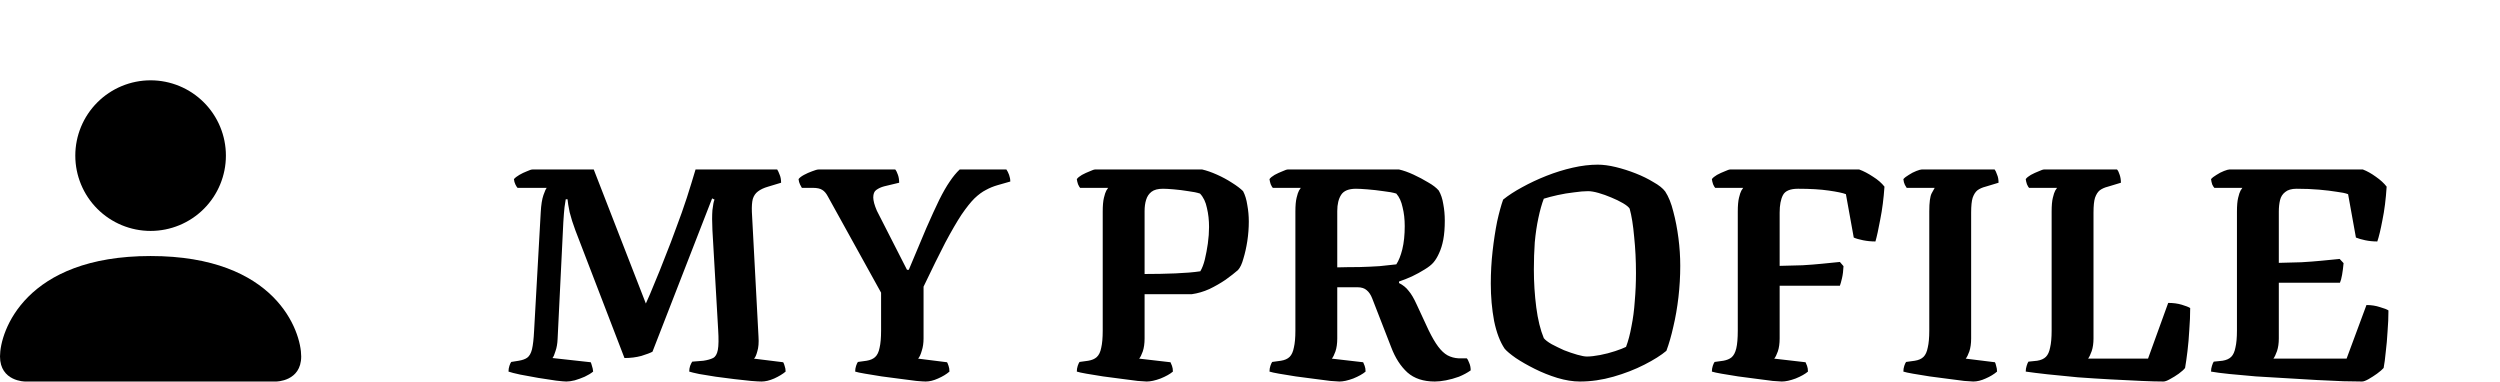 <svg width="249" height="38" viewBox="0 0 249 38" fill="none" xmlns="http://www.w3.org/2000/svg">
<path d="M2.5 38C2.5 38 0 38 0 35.5C0 33 2.5 25.5 15 25.5C27.5 25.5 30 33 30 35.5C30 38 27.5 38 27.5 38H2.5ZM15 23C16.989 23 18.897 22.21 20.303 20.803C21.71 19.397 22.5 17.489 22.5 15.5C22.5 13.511 21.71 11.603 20.303 10.197C18.897 8.79 16.989 8 15 8C13.011 8 11.103 8.79 9.697 10.197C8.29 11.603 7.5 13.511 7.5 15.5C7.5 17.489 8.29 19.397 9.697 20.803C11.103 22.21 13.011 23 15 23Z" fill="black"/>
<path d="M56.407 38C56.247 38 55.907 37.97 55.387 37.91C54.867 37.83 54.277 37.74 53.617 37.64C52.977 37.52 52.377 37.41 51.817 37.31C51.257 37.19 50.867 37.09 50.647 37.01C50.647 36.81 50.677 36.62 50.737 36.44C50.797 36.26 50.857 36.13 50.917 36.05L51.667 35.93C52.027 35.87 52.307 35.77 52.507 35.63C52.727 35.47 52.887 35.19 52.987 34.79C53.087 34.37 53.157 33.75 53.197 32.93L53.857 21.14C53.897 20.4 53.987 19.83 54.127 19.43C54.267 19.03 54.377 18.79 54.457 18.71H51.547C51.487 18.65 51.417 18.54 51.337 18.38C51.257 18.22 51.207 18.04 51.187 17.84C51.307 17.7 51.487 17.56 51.727 17.42C51.967 17.28 52.217 17.16 52.477 17.06C52.737 16.94 52.927 16.88 53.047 16.88H59.137L64.327 30.23C64.587 29.67 64.877 28.99 65.197 28.19C65.537 27.39 65.887 26.52 66.247 25.58C66.627 24.64 66.997 23.67 67.357 22.67C67.737 21.67 68.087 20.68 68.407 19.7C68.727 18.7 69.017 17.76 69.277 16.88H77.407C77.487 17 77.567 17.17 77.647 17.39C77.747 17.61 77.797 17.88 77.797 18.2L76.507 18.59C76.087 18.71 75.747 18.87 75.487 19.07C75.247 19.25 75.077 19.5 74.977 19.82C74.897 20.14 74.867 20.57 74.887 21.11L75.547 33.53C75.587 34.13 75.547 34.62 75.427 35C75.327 35.38 75.217 35.62 75.097 35.72L78.007 36.08C78.067 36.18 78.117 36.31 78.157 36.47C78.217 36.63 78.247 36.81 78.247 37.01C77.967 37.25 77.587 37.48 77.107 37.7C76.647 37.9 76.227 38 75.847 38C75.647 38 75.297 37.98 74.797 37.94C74.317 37.88 73.767 37.82 73.147 37.76C72.527 37.68 71.907 37.6 71.287 37.52C70.667 37.42 70.117 37.33 69.637 37.25C69.157 37.15 68.827 37.07 68.647 37.01C68.647 36.81 68.677 36.62 68.737 36.44C68.817 36.24 68.887 36.1 68.947 36.02L70.057 35.93C70.457 35.87 70.777 35.78 71.017 35.66C71.257 35.54 71.417 35.27 71.497 34.85C71.577 34.43 71.587 33.75 71.527 32.81L70.957 22.91C70.917 22.11 70.917 21.45 70.957 20.93C71.017 20.39 71.087 20.04 71.167 19.88L70.927 19.76L64.987 35.03C64.767 35.15 64.397 35.29 63.877 35.45C63.357 35.59 62.797 35.66 62.197 35.66L57.307 22.94C57.067 22.3 56.877 21.7 56.737 21.14C56.617 20.56 56.547 20.13 56.527 19.85H56.347C56.327 19.99 56.287 20.25 56.227 20.63C56.187 20.99 56.147 21.49 56.107 22.13L55.537 33.77C55.517 34.23 55.447 34.63 55.327 34.97C55.227 35.31 55.127 35.54 55.027 35.66L58.837 36.08C58.877 36.16 58.917 36.28 58.957 36.44C59.017 36.6 59.057 36.79 59.077 37.01C58.857 37.19 58.577 37.36 58.237 37.52C57.917 37.66 57.587 37.78 57.247 37.88C56.927 37.96 56.647 38 56.407 38ZM92.196 38C92.036 38 91.726 37.98 91.266 37.94C90.806 37.88 90.266 37.81 89.646 37.73C89.046 37.65 88.436 37.57 87.816 37.49C87.196 37.39 86.646 37.3 86.166 37.22C85.686 37.14 85.356 37.07 85.176 37.01C85.176 36.81 85.206 36.62 85.266 36.44C85.326 36.26 85.386 36.13 85.446 36.05L86.316 35.93C86.676 35.87 86.956 35.75 87.156 35.57C87.376 35.37 87.526 35.06 87.606 34.64C87.706 34.22 87.756 33.65 87.756 32.93V29.15L82.446 19.55C82.286 19.25 82.106 19.04 81.906 18.92C81.706 18.78 81.386 18.71 80.946 18.71H79.866C79.826 18.65 79.766 18.54 79.686 18.38C79.606 18.22 79.556 18.04 79.536 17.84C79.636 17.7 79.816 17.56 80.076 17.42C80.336 17.28 80.606 17.16 80.886 17.06C81.186 16.94 81.406 16.88 81.546 16.88H89.166C89.266 17 89.356 17.18 89.436 17.42C89.516 17.64 89.556 17.9 89.556 18.2L88.056 18.56C87.756 18.64 87.496 18.76 87.276 18.92C87.076 19.06 86.976 19.31 86.976 19.67C86.976 19.81 87.006 20 87.066 20.24C87.126 20.46 87.216 20.71 87.336 20.99L90.336 26.87H90.516C91.196 25.23 91.776 23.85 92.256 22.73C92.756 21.59 93.186 20.65 93.546 19.91C93.926 19.15 94.276 18.54 94.596 18.08C94.916 17.6 95.246 17.2 95.586 16.88H100.236C100.336 17.02 100.426 17.2 100.506 17.42C100.586 17.64 100.626 17.86 100.626 18.08L99.366 18.44C98.946 18.56 98.556 18.72 98.196 18.92C97.836 19.1 97.456 19.38 97.056 19.76C96.676 20.14 96.246 20.68 95.766 21.38C95.306 22.08 94.766 23.01 94.146 24.17C93.546 25.33 92.826 26.79 91.986 28.55V33.71C91.986 34.17 91.926 34.58 91.806 34.94C91.706 35.3 91.586 35.56 91.446 35.72L94.326 36.08C94.366 36.14 94.416 36.26 94.476 36.44C94.536 36.6 94.566 36.79 94.566 37.01C94.266 37.27 93.886 37.5 93.426 37.7C92.986 37.9 92.576 38 92.196 38ZM114.211 38C114.071 38 113.771 37.98 113.311 37.94C112.851 37.88 112.311 37.81 111.691 37.73C111.091 37.65 110.481 37.57 109.861 37.49C109.241 37.39 108.691 37.3 108.211 37.22C107.751 37.14 107.431 37.07 107.251 37.01C107.251 36.81 107.281 36.62 107.341 36.44C107.401 36.26 107.461 36.13 107.521 36.05L108.391 35.93C108.751 35.87 109.031 35.75 109.231 35.57C109.451 35.37 109.601 35.06 109.681 34.64C109.781 34.22 109.831 33.65 109.831 32.93V21.08C109.831 20.48 109.871 20.02 109.951 19.7C110.031 19.36 110.111 19.12 110.191 18.98C110.291 18.82 110.351 18.73 110.371 18.71H107.581C107.521 18.65 107.451 18.53 107.371 18.35C107.311 18.17 107.271 18 107.251 17.84C107.351 17.7 107.521 17.56 107.761 17.42C108.021 17.28 108.281 17.16 108.541 17.06C108.801 16.94 108.981 16.88 109.081 16.88H119.731C120.171 16.98 120.661 17.15 121.201 17.39C121.741 17.63 122.241 17.9 122.701 18.2C123.181 18.5 123.551 18.78 123.811 19.04C124.011 19.42 124.151 19.88 124.231 20.42C124.331 20.96 124.381 21.51 124.381 22.07C124.381 22.71 124.331 23.36 124.231 24.02C124.131 24.66 124.001 25.24 123.841 25.76C123.701 26.28 123.521 26.66 123.301 26.9C122.981 27.18 122.571 27.5 122.071 27.86C121.571 28.2 121.031 28.51 120.451 28.79C119.871 29.05 119.291 29.22 118.711 29.3H114.001V33.71C114.001 34.21 113.941 34.64 113.821 35C113.701 35.34 113.581 35.58 113.461 35.72L116.581 36.08C116.621 36.16 116.671 36.28 116.731 36.44C116.791 36.6 116.821 36.79 116.821 37.01C116.541 37.25 116.131 37.48 115.591 37.7C115.051 37.9 114.591 38 114.211 38ZM114.001 27.29C115.061 27.29 116.081 27.27 117.061 27.23C118.061 27.19 118.891 27.12 119.551 27.02C119.731 26.72 119.881 26.33 120.001 25.85C120.121 25.35 120.221 24.82 120.301 24.26C120.381 23.68 120.421 23.13 120.421 22.61C120.421 21.93 120.351 21.3 120.211 20.72C120.091 20.12 119.861 19.64 119.521 19.28C119.221 19.18 118.831 19.1 118.351 19.04C117.871 18.96 117.391 18.9 116.911 18.86C116.451 18.82 116.091 18.8 115.831 18.8C115.331 18.8 114.951 18.9 114.691 19.1C114.431 19.3 114.251 19.57 114.151 19.91C114.051 20.23 114.001 20.6 114.001 21.02V27.29ZM133.401 38C133.261 38 132.961 37.98 132.501 37.94C132.041 37.88 131.501 37.81 130.881 37.73C130.281 37.65 129.671 37.57 129.051 37.49C128.431 37.39 127.881 37.3 127.401 37.22C126.941 37.14 126.621 37.07 126.441 37.01C126.441 36.81 126.471 36.62 126.531 36.44C126.591 36.26 126.651 36.13 126.711 36.05L127.581 35.93C127.961 35.87 128.251 35.74 128.451 35.54C128.651 35.34 128.791 35.03 128.871 34.61C128.971 34.19 129.021 33.63 129.021 32.93V21.08C129.021 20.48 129.061 20.02 129.141 19.7C129.221 19.36 129.301 19.12 129.381 18.98C129.481 18.82 129.541 18.73 129.561 18.71H126.771C126.711 18.65 126.641 18.53 126.561 18.35C126.501 18.17 126.461 18 126.441 17.84C126.541 17.7 126.711 17.56 126.951 17.42C127.211 17.28 127.471 17.16 127.731 17.06C127.991 16.94 128.171 16.88 128.271 16.88H139.341C139.781 16.98 140.261 17.15 140.781 17.39C141.301 17.63 141.791 17.89 142.251 18.17C142.711 18.43 143.061 18.7 143.301 18.98C143.521 19.36 143.671 19.81 143.751 20.33C143.851 20.85 143.901 21.4 143.901 21.98C143.901 22.7 143.851 23.33 143.751 23.87C143.651 24.39 143.511 24.84 143.331 25.22C143.171 25.58 142.991 25.88 142.791 26.12C142.591 26.36 142.291 26.6 141.891 26.84C141.511 27.08 141.091 27.31 140.631 27.53C140.191 27.73 139.761 27.9 139.341 28.04V28.19C139.741 28.39 140.061 28.65 140.301 28.97C140.561 29.27 140.831 29.73 141.111 30.35L142.281 32.87C142.621 33.57 142.941 34.12 143.241 34.52C143.541 34.92 143.851 35.21 144.171 35.39C144.511 35.57 144.881 35.67 145.281 35.69H146.091C146.171 35.77 146.251 35.92 146.331 36.14C146.431 36.36 146.481 36.61 146.481 36.89C146.141 37.13 145.751 37.34 145.311 37.52C144.871 37.68 144.441 37.8 144.021 37.88C143.601 37.96 143.231 38 142.911 38C141.771 38 140.861 37.7 140.181 37.1C139.501 36.48 138.961 35.64 138.561 34.58L136.671 29.72C136.531 29.36 136.351 29.09 136.131 28.91C135.911 28.71 135.601 28.61 135.201 28.61H133.191V33.71C133.191 34.21 133.131 34.64 133.011 35C132.891 35.34 132.771 35.58 132.651 35.72L135.771 36.08C135.811 36.16 135.861 36.28 135.921 36.44C135.981 36.6 136.011 36.79 136.011 37.01C135.731 37.25 135.321 37.48 134.781 37.7C134.241 37.9 133.781 38 133.401 38ZM133.191 26.63C133.931 26.61 134.661 26.6 135.381 26.6C136.101 26.58 136.771 26.55 137.391 26.51C138.031 26.45 138.591 26.39 139.071 26.33C139.311 25.97 139.511 25.47 139.671 24.83C139.831 24.17 139.911 23.4 139.911 22.52C139.911 21.84 139.841 21.22 139.701 20.66C139.581 20.08 139.371 19.62 139.071 19.28C138.751 19.18 138.321 19.1 137.781 19.04C137.241 18.96 136.711 18.9 136.191 18.86C135.691 18.82 135.311 18.8 135.051 18.8C134.331 18.8 133.841 19 133.581 19.4C133.321 19.8 133.191 20.34 133.191 21.02V26.63ZM157.363 38C156.663 38 155.913 37.88 155.113 37.64C154.333 37.4 153.583 37.1 152.863 36.74C152.143 36.38 151.513 36.02 150.973 35.66C150.433 35.28 150.063 34.97 149.863 34.73C149.403 34.05 149.053 33.13 148.813 31.97C148.593 30.79 148.483 29.55 148.483 28.25C148.483 27.15 148.543 26.07 148.663 25.01C148.783 23.95 148.933 22.97 149.113 22.07C149.313 21.17 149.513 20.44 149.713 19.88C150.233 19.46 150.863 19.05 151.603 18.65C152.363 18.23 153.173 17.85 154.033 17.51C154.893 17.17 155.763 16.9 156.643 16.7C157.523 16.5 158.353 16.4 159.133 16.4C159.673 16.4 160.273 16.48 160.933 16.64C161.593 16.8 162.253 17.01 162.913 17.27C163.573 17.53 164.163 17.82 164.683 18.14C165.223 18.44 165.613 18.75 165.853 19.07C166.193 19.59 166.463 20.26 166.663 21.08C166.883 21.9 167.053 22.78 167.173 23.72C167.293 24.64 167.353 25.56 167.353 26.48C167.353 27.52 167.293 28.56 167.173 29.6C167.053 30.64 166.883 31.62 166.663 32.54C166.463 33.44 166.233 34.24 165.973 34.94C165.453 35.38 164.723 35.84 163.783 36.32C162.843 36.8 161.813 37.2 160.693 37.52C159.573 37.84 158.463 38 157.363 38ZM158.053 35.51C158.413 35.51 158.853 35.46 159.373 35.36C159.893 35.26 160.393 35.13 160.873 34.97C161.353 34.81 161.713 34.67 161.953 34.55C162.173 33.97 162.353 33.29 162.493 32.51C162.653 31.73 162.763 30.89 162.823 29.99C162.903 29.07 162.943 28.14 162.943 27.2C162.943 25.94 162.883 24.74 162.763 23.6C162.663 22.44 162.513 21.5 162.313 20.78C162.213 20.62 161.993 20.44 161.653 20.24C161.313 20.04 160.923 19.85 160.483 19.67C160.063 19.49 159.643 19.34 159.223 19.22C158.803 19.1 158.453 19.04 158.173 19.04C157.793 19.04 157.323 19.08 156.763 19.16C156.223 19.22 155.683 19.31 155.143 19.43C154.603 19.55 154.143 19.67 153.763 19.79C153.563 20.31 153.383 20.95 153.223 21.71C153.063 22.45 152.943 23.26 152.863 24.14C152.803 25 152.773 25.9 152.773 26.84C152.773 28.12 152.853 29.38 153.013 30.62C153.173 31.84 153.423 32.86 153.763 33.68C153.903 33.86 154.163 34.06 154.543 34.28C154.923 34.48 155.333 34.68 155.773 34.88C156.233 35.06 156.673 35.21 157.093 35.33C157.513 35.45 157.833 35.51 158.053 35.51ZM177.463 38C177.323 38 177.023 37.98 176.563 37.94C176.103 37.88 175.563 37.81 174.943 37.73C174.343 37.65 173.733 37.57 173.113 37.49C172.493 37.39 171.943 37.3 171.463 37.22C171.003 37.14 170.683 37.07 170.503 37.01C170.503 36.81 170.533 36.62 170.593 36.44C170.653 36.26 170.713 36.13 170.773 36.05L171.643 35.93C171.983 35.87 172.253 35.76 172.453 35.6C172.673 35.42 172.833 35.12 172.933 34.7C173.033 34.28 173.083 33.69 173.083 32.93V21.08C173.083 20.48 173.123 20.02 173.203 19.7C173.283 19.36 173.363 19.12 173.443 18.98C173.543 18.82 173.603 18.73 173.623 18.71H170.833C170.773 18.65 170.703 18.53 170.623 18.35C170.563 18.17 170.523 18 170.503 17.84C170.603 17.7 170.773 17.56 171.013 17.42C171.273 17.28 171.533 17.16 171.793 17.06C172.053 16.94 172.233 16.88 172.333 16.88H185.173C185.613 17.04 186.073 17.28 186.553 17.6C187.033 17.9 187.413 18.23 187.693 18.59C187.613 19.77 187.473 20.86 187.273 21.86C187.093 22.84 186.933 23.57 186.793 24.05C186.373 24.05 185.963 24.01 185.563 23.93C185.163 23.85 184.853 23.76 184.633 23.66L183.853 19.34C183.553 19.22 182.983 19.1 182.143 18.98C181.323 18.86 180.303 18.8 179.083 18.8C178.303 18.8 177.803 19.01 177.583 19.43C177.363 19.85 177.253 20.43 177.253 21.17V26.48C178.093 26.46 178.853 26.44 179.533 26.42C180.213 26.38 180.853 26.33 181.453 26.27C182.073 26.21 182.673 26.15 183.253 26.09L183.613 26.51C183.593 26.97 183.543 27.37 183.463 27.71C183.383 28.05 183.313 28.3 183.253 28.46H177.253V33.71C177.253 34.21 177.193 34.64 177.073 35C176.953 35.34 176.833 35.58 176.713 35.72L179.833 36.08C179.873 36.16 179.923 36.28 179.983 36.44C180.043 36.6 180.073 36.79 180.073 37.01C179.793 37.25 179.383 37.48 178.843 37.7C178.303 37.9 177.843 38 177.463 38ZM196.536 38C196.396 38 196.096 37.98 195.636 37.94C195.176 37.88 194.636 37.81 194.016 37.73C193.416 37.65 192.806 37.57 192.186 37.49C191.566 37.39 191.016 37.3 190.536 37.22C190.076 37.14 189.756 37.07 189.576 37.01C189.576 36.81 189.606 36.62 189.666 36.44C189.726 36.26 189.786 36.13 189.846 36.05L190.716 35.93C191.096 35.87 191.386 35.74 191.586 35.54C191.786 35.34 191.926 35.03 192.006 34.61C192.106 34.19 192.156 33.63 192.156 32.93V21.05C192.156 20.15 192.236 19.55 192.396 19.25C192.576 18.93 192.676 18.75 192.696 18.71H189.906C189.866 18.65 189.806 18.55 189.726 18.41C189.646 18.25 189.596 18.06 189.576 17.84C189.696 17.7 189.876 17.56 190.116 17.42C190.356 17.26 190.606 17.13 190.866 17.03C191.126 16.93 191.306 16.88 191.406 16.88H198.666C198.746 16.98 198.826 17.15 198.906 17.39C199.006 17.61 199.056 17.88 199.056 18.2L197.766 18.59C197.446 18.67 197.176 18.79 196.956 18.95C196.756 19.11 196.596 19.36 196.476 19.7C196.376 20.02 196.326 20.51 196.326 21.17V33.71C196.326 34.21 196.266 34.64 196.146 35C196.026 35.34 195.906 35.58 195.786 35.72L198.696 36.08C198.736 36.14 198.776 36.26 198.816 36.44C198.876 36.62 198.906 36.81 198.906 37.01C198.606 37.27 198.226 37.5 197.766 37.7C197.326 37.9 196.916 38 196.536 38ZM215.473 38C214.933 38 214.203 37.98 213.283 37.94C212.363 37.9 211.353 37.85 210.253 37.79C209.153 37.73 208.053 37.66 206.953 37.58C205.853 37.48 204.843 37.38 203.923 37.28C203.023 37.18 202.303 37.09 201.763 37.01C201.763 36.81 201.793 36.62 201.853 36.44C201.913 36.24 201.973 36.1 202.033 36.02L202.903 35.93C203.283 35.87 203.573 35.74 203.773 35.54C203.973 35.34 204.113 35.03 204.193 34.61C204.293 34.19 204.343 33.63 204.343 32.93V21.08C204.343 20.48 204.383 20.02 204.463 19.7C204.543 19.36 204.623 19.12 204.703 18.98C204.803 18.82 204.863 18.73 204.883 18.71H202.093C202.033 18.65 201.963 18.53 201.883 18.35C201.823 18.17 201.783 18 201.763 17.84C201.863 17.7 202.033 17.56 202.273 17.42C202.533 17.28 202.793 17.16 203.053 17.06C203.313 16.94 203.493 16.88 203.593 16.88H210.853C210.953 16.98 211.043 17.16 211.123 17.42C211.203 17.66 211.243 17.92 211.243 18.2L209.953 18.59C209.633 18.67 209.363 18.79 209.143 18.95C208.943 19.11 208.783 19.36 208.663 19.7C208.563 20.02 208.513 20.51 208.513 21.17V33.71C208.513 34.19 208.453 34.61 208.333 34.97C208.213 35.31 208.093 35.56 207.973 35.72H213.943L215.953 30.17C216.453 30.17 216.903 30.23 217.303 30.35C217.703 30.47 217.983 30.58 218.143 30.68C218.143 31.38 218.113 32.11 218.053 32.87C218.013 33.61 217.953 34.31 217.873 34.97C217.793 35.63 217.713 36.19 217.633 36.65C217.513 36.81 217.303 37 217.003 37.22C216.723 37.42 216.433 37.6 216.133 37.76C215.853 37.92 215.633 38 215.473 38ZM235.25 38C234.81 38 234.19 37.99 233.39 37.97C232.61 37.93 231.73 37.89 230.75 37.85C229.77 37.79 228.76 37.73 227.72 37.67C226.68 37.61 225.67 37.55 224.69 37.49C223.71 37.41 222.83 37.33 222.05 37.25C221.27 37.17 220.66 37.09 220.22 37.01C220.22 36.81 220.25 36.62 220.31 36.44C220.37 36.24 220.43 36.1 220.49 36.02L221.36 35.93C221.74 35.87 222.03 35.74 222.23 35.54C222.43 35.34 222.57 35.03 222.65 34.61C222.75 34.19 222.8 33.63 222.8 32.93V21.08C222.8 20.48 222.84 20.02 222.92 19.7C223 19.36 223.08 19.12 223.16 18.98C223.26 18.82 223.32 18.73 223.34 18.71H220.55C220.49 18.65 220.42 18.54 220.34 18.38C220.28 18.2 220.24 18.02 220.22 17.84C220.34 17.7 220.52 17.56 220.76 17.42C221 17.26 221.25 17.13 221.51 17.03C221.77 16.93 221.95 16.88 222.05 16.88H235.34C235.76 17.04 236.19 17.28 236.63 17.6C237.09 17.92 237.45 18.25 237.71 18.59C237.63 19.85 237.49 20.96 237.29 21.92C237.11 22.88 236.94 23.59 236.78 24.05C236.36 24.05 235.96 24.01 235.58 23.93C235.2 23.85 234.89 23.76 234.65 23.66L233.87 19.34C233.61 19.24 233.23 19.16 232.73 19.1C232.25 19.02 231.67 18.95 230.99 18.89C230.31 18.83 229.56 18.8 228.74 18.8C228.24 18.8 227.86 18.91 227.6 19.13C227.34 19.33 227.17 19.6 227.09 19.94C227.01 20.28 226.97 20.66 226.97 21.08V26.18C227.79 26.16 228.54 26.14 229.22 26.12C229.92 26.08 230.58 26.03 231.2 25.97C231.82 25.91 232.43 25.85 233.03 25.79L233.42 26.21C233.38 26.65 233.33 27.04 233.27 27.38C233.21 27.72 233.14 27.98 233.06 28.16H226.97V33.71C226.97 34.19 226.91 34.61 226.79 34.97C226.67 35.31 226.55 35.56 226.43 35.72H233.72L235.7 30.38C236.18 30.38 236.63 30.45 237.05 30.59C237.47 30.71 237.75 30.82 237.89 30.92C237.89 31.6 237.86 32.3 237.8 33.02C237.76 33.74 237.7 34.42 237.62 35.06C237.56 35.7 237.49 36.23 237.41 36.65C237.27 36.81 237.05 37 236.75 37.22C236.47 37.42 236.19 37.6 235.91 37.76C235.63 37.92 235.41 38 235.25 38Z" fill="black"/>
</svg>
